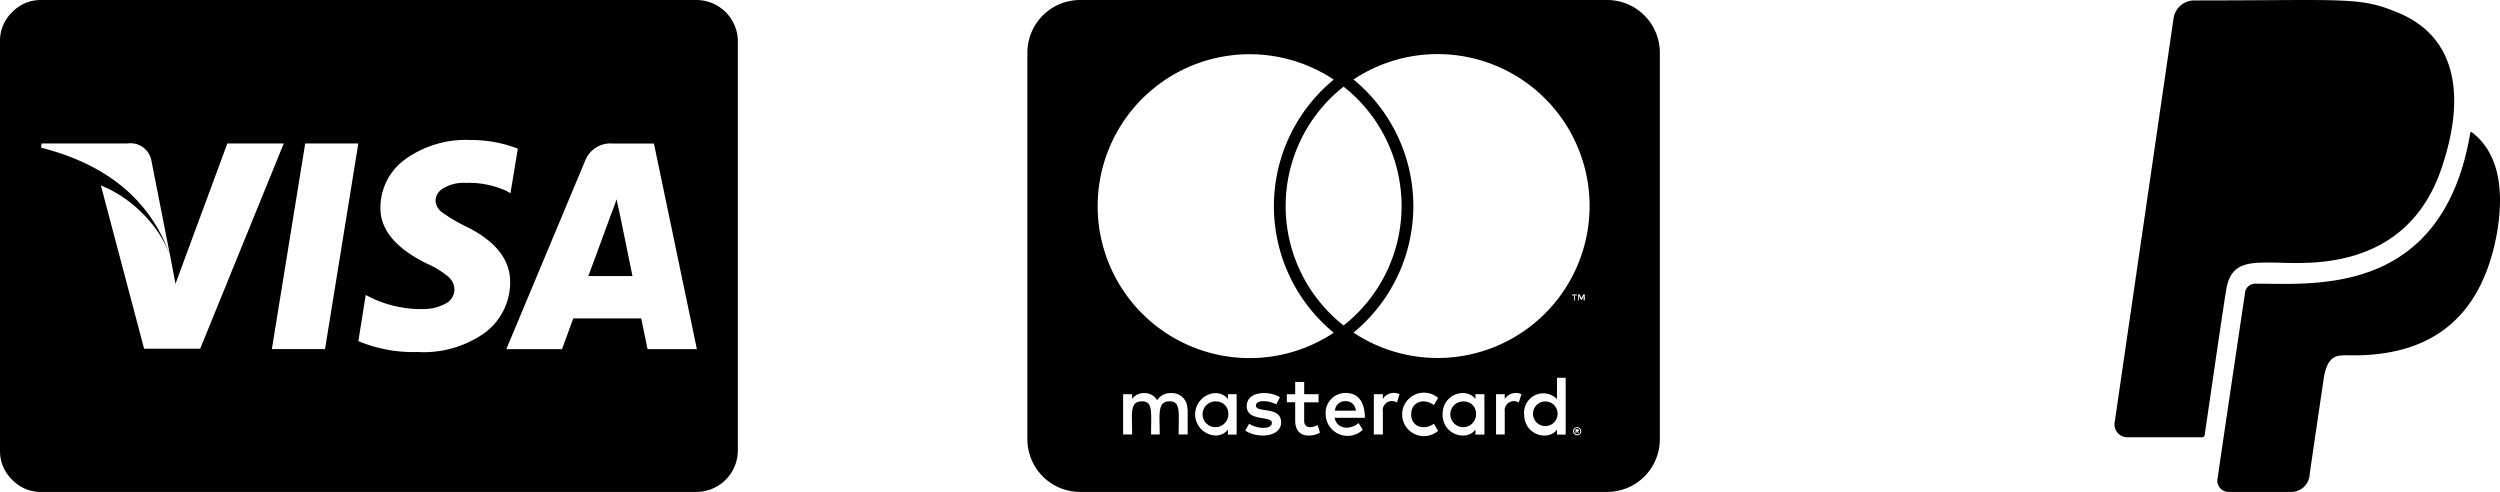 <svg xmlns="http://www.w3.org/2000/svg" width="227" height="44.667" viewBox="0 0 227 44.667">
  <path id="Icon_metro-visa" data-name="Icon metro-visa" d="M60,35.356H55.99q.407-1.076,1.919-5.205L58,29.889q.116-.291.291-.756t.262-.756l.349,1.6Zm-41.991-1.89-1.687-8.579a1.928,1.928,0,0,0-2.181-1.57H6.351l-.058.378q9.044,2.3,11.719,9.771Zm5.205-10.149L18.506,36.054l-.494-2.588A10.573,10.573,0,0,0,15.54,29.7a11.278,11.278,0,0,0-3.809-2.574l3.926,14.831h5.089l7.59-18.64H23.217Zm4.042,18.669h4.827l3.024-18.669H30.284Zm22.333-18.2A11.786,11.786,0,0,0,45.26,23a9.426,9.426,0,0,0-5.845,1.716,5.41,5.41,0,0,0-2.3,4.449q-.029,2.966,4.217,5.06a8.043,8.043,0,0,1,1.948,1.192,1.549,1.549,0,0,1,.553,1.134,1.455,1.455,0,0,1-.872,1.338,4.2,4.2,0,0,1-2.007.465,10.507,10.507,0,0,1-4.536-.96l-.64-.32-.669,4.188a12.885,12.885,0,0,0,5.38.989,9.6,9.6,0,0,0,6.063-1.716,5.718,5.718,0,0,0,2.341-4.653q0-3.082-4.071-5.06A14.053,14.053,0,0,1,42.759,29.6a1.4,1.4,0,0,1-.64-1.105,1.358,1.358,0,0,1,.712-1.12,3.663,3.663,0,0,1,2.05-.48,8.209,8.209,0,0,1,3.606.7l.436.233Zm12.359-.465H58.229a2.47,2.47,0,0,0-2.53,1.57l-7.154,17.1h5.06l1.018-2.792h6.165q.145.64.582,2.792h4.478Zm7.619-9.306V51.234a3.774,3.774,0,0,1-3.722,3.722H6.293a3.577,3.577,0,0,1-2.617-1.105,3.577,3.577,0,0,1-1.105-2.617V14.011a3.577,3.577,0,0,1,1.105-2.617,3.577,3.577,0,0,1,2.617-1.105H65.848a3.774,3.774,0,0,1,3.722,3.722Z" transform="translate(-2.571 -10.289)"/>
  <path id="Icon_awesome-cc-mastercard" data-name="Icon awesome-cc-mastercard" d="M48.146,39.938a1.118,1.118,0,1,1-1.117-1.167A1.114,1.114,0,0,1,48.146,39.938ZM17.159,38.771a1.169,1.169,0,1,0,1.087,1.167A1.1,1.1,0,0,0,17.159,38.771Zm11.715-.03a.924.924,0,0,0-.947.867h1.9A.917.917,0,0,0,28.874,38.742Zm10.748.03a1.168,1.168,0,1,0,1.117,1.167A1.1,1.1,0,0,0,39.622,38.771Zm10.558,2.6c0,.03.03.05.03.11,0,.03-.03.05-.03.11a.35.35,0,0,0-.05.08.129.129,0,0,1-.11.05c-.03.03-.05.03-.11.03a.2.2,0,0,1-.11-.03c-.03,0-.05-.03-.08-.05s-.05-.05-.05-.08a.181.181,0,0,1-.03-.11c0-.05,0-.08.03-.11a.187.187,0,0,1,.05-.11.35.35,0,0,1,.08-.05.181.181,0,0,1,.11-.03c.05,0,.08,0,.11.03.05.03.08.03.11.05S50.15,41.324,50.18,41.374Zm-.219.14c.05,0,.05-.03.08-.03a.121.121,0,0,0,0-.16c-.03,0-.05-.03-.11-.03h-.16v.349h.08V41.5h.03l.11.14h.08l-.11-.13ZM57.428,7.106V42.2a4.787,4.787,0,0,1-4.786,4.786H4.786A4.787,4.787,0,0,1,0,42.2V7.106A4.787,4.787,0,0,1,4.786,2.32H52.643A4.787,4.787,0,0,1,57.428,7.106ZM6.381,21.024A13.8,13.8,0,0,0,27.817,32.53a14.869,14.869,0,0,1,0-22.981A13.8,13.8,0,0,0,6.381,21.024ZM28.714,31.872a13.8,13.8,0,0,0,0-21.685A13.8,13.8,0,0,0,28.714,31.872ZM14.527,39.479a1.4,1.4,0,0,0-1.466-1.466,1.425,1.425,0,0,0-1.276.648,1.322,1.322,0,0,0-1.216-.648,1.266,1.266,0,0,0-1.057.538v-.439H8.694v3.659h.818c0-1.884-.249-3.011.9-3.011,1.017,0,.818,1.017.818,3.011h.788c0-1.825-.249-3.011.9-3.011,1.017,0,.818,1,.818,3.011h.818V39.479ZM19,38.113h-.788v.439a1.437,1.437,0,0,0-1.167-.538,1.928,1.928,0,0,0,0,3.849,1.382,1.382,0,0,0,1.167-.538v.459H19Zm4.038,2.552c0-1.5-2.283-.818-2.283-1.515,0-.568,1.186-.479,1.844-.11l.329-.648c-.937-.608-3.011-.6-3.011.818s2.283.828,2.283,1.5c0,.628-1.346.578-2.064.08l-.349.628C20.908,42.171,23.041,42.012,23.041,40.666Zm3.529.927-.219-.678c-.379.209-1.216.439-1.216-.409V38.851h1.306v-.738H25.135V37h-.818v1.117H23.56v.728h.758v1.665c0,1.755,1.725,1.436,2.253,1.087ZM27.9,40.257h2.742C30.638,38.642,29.9,38,28.9,38a1.8,1.8,0,0,0-1.815,1.924,1.989,1.989,0,0,0,3.37,1.416l-.379-.6c-.778.638-1.954.578-2.183-.489Zm5.892-2.144a1.17,1.17,0,0,0-1.515.439v-.439h-.818v3.659h.818V39.709a.832.832,0,0,1,1.276-.838Zm1.057,1.825c0-1.137,1.157-1.506,2.064-.838l.379-.648a1.973,1.973,0,1,0,0,2.991L36.91,40.8C35.992,41.443,34.846,41.055,34.846,39.938Zm6.65-1.825h-.818v.439c-.828-1.1-2.981-.479-2.981,1.386,0,1.914,2.233,2.463,2.981,1.386v.459H41.5Zm3.36,0a1.2,1.2,0,0,0-1.515.439v-.439h-.788v3.659h.788V39.709a.837.837,0,0,1,1.276-.838Zm4.018-1.486h-.788v1.924a1.748,1.748,0,0,0-2.981,1.386c0,1.934,2.243,2.453,2.981,1.386v.459h.788Zm.758-7.488V29.6h.08V29.14H49.9v-.08h-.459v.08h.189Zm.658,12.343a.3.3,0,0,0-.03-.16c-.03-.03-.05-.08-.08-.11s-.08-.05-.11-.08c-.05,0-.11-.03-.16-.03a1.06,1.06,0,0,1-.14.03.521.521,0,0,0-.11.08.156.156,0,0,0-.08.11.3.3,0,0,0-.03.16.29.29,0,0,0,.03.14.156.156,0,0,0,.08.11.346.346,0,0,0,.11.08.271.271,0,0,0,.14.03.3.3,0,0,0,.16-.03c.03-.03.08-.05.11-.08s.05-.08.08-.11A.29.29,0,0,0,50.29,41.483Zm.319-12.433h-.14l-.16.349-.16-.349h-.14v.538h.08V29.18l.16.349h.11l.14-.349v.409h.11Zm.439-8.026A13.8,13.8,0,0,0,29.612,9.539a14.869,14.869,0,0,1,0,22.981,13.8,13.8,0,0,0,21.436-11.5Z" transform="translate(93.286 -2.32)"/>
  <path id="Icon_awesome-paypal" data-name="Icon awesome-paypal" d="M10.154,28.319c-.319,1.891-1.586,10.706-1.96,13.2-.027.177-.091.246-.273.246H1.12a1.169,1.169,0,0,1-1.1-1.369L5.359,3.764A1.9,1.9,0,0,1,7.182,2.1c13.885,0,15.052-.364,18.6,1.123,5.479,2.295,5.981,7.83,4.011,13.819-1.96,6.166-6.61,8.815-12.772,8.894C13.062,26,10.683,25.246,10.154,28.319Zm22.4-14.173c-.164-.128-.228-.177-.273.128a24.558,24.558,0,0,1-.8,3.309C27.841,28.792,17.758,27.817,12.835,27.817a.943.943,0,0,0-.994.926C9.78,42.571,9.37,45.457,9.37,45.457a1.028,1.028,0,0,0,.966,1.271h5.789a1.679,1.679,0,0,0,1.586-1.468c.064-.532-.1.6,1.313-8.993.419-2.167,1.3-1.94,2.671-1.94,6.473,0,11.523-2.837,13.028-11.061.593-3.428.419-7.033-2.17-9.121Z" transform="translate(191.994 -2.06)"/>
</svg>
